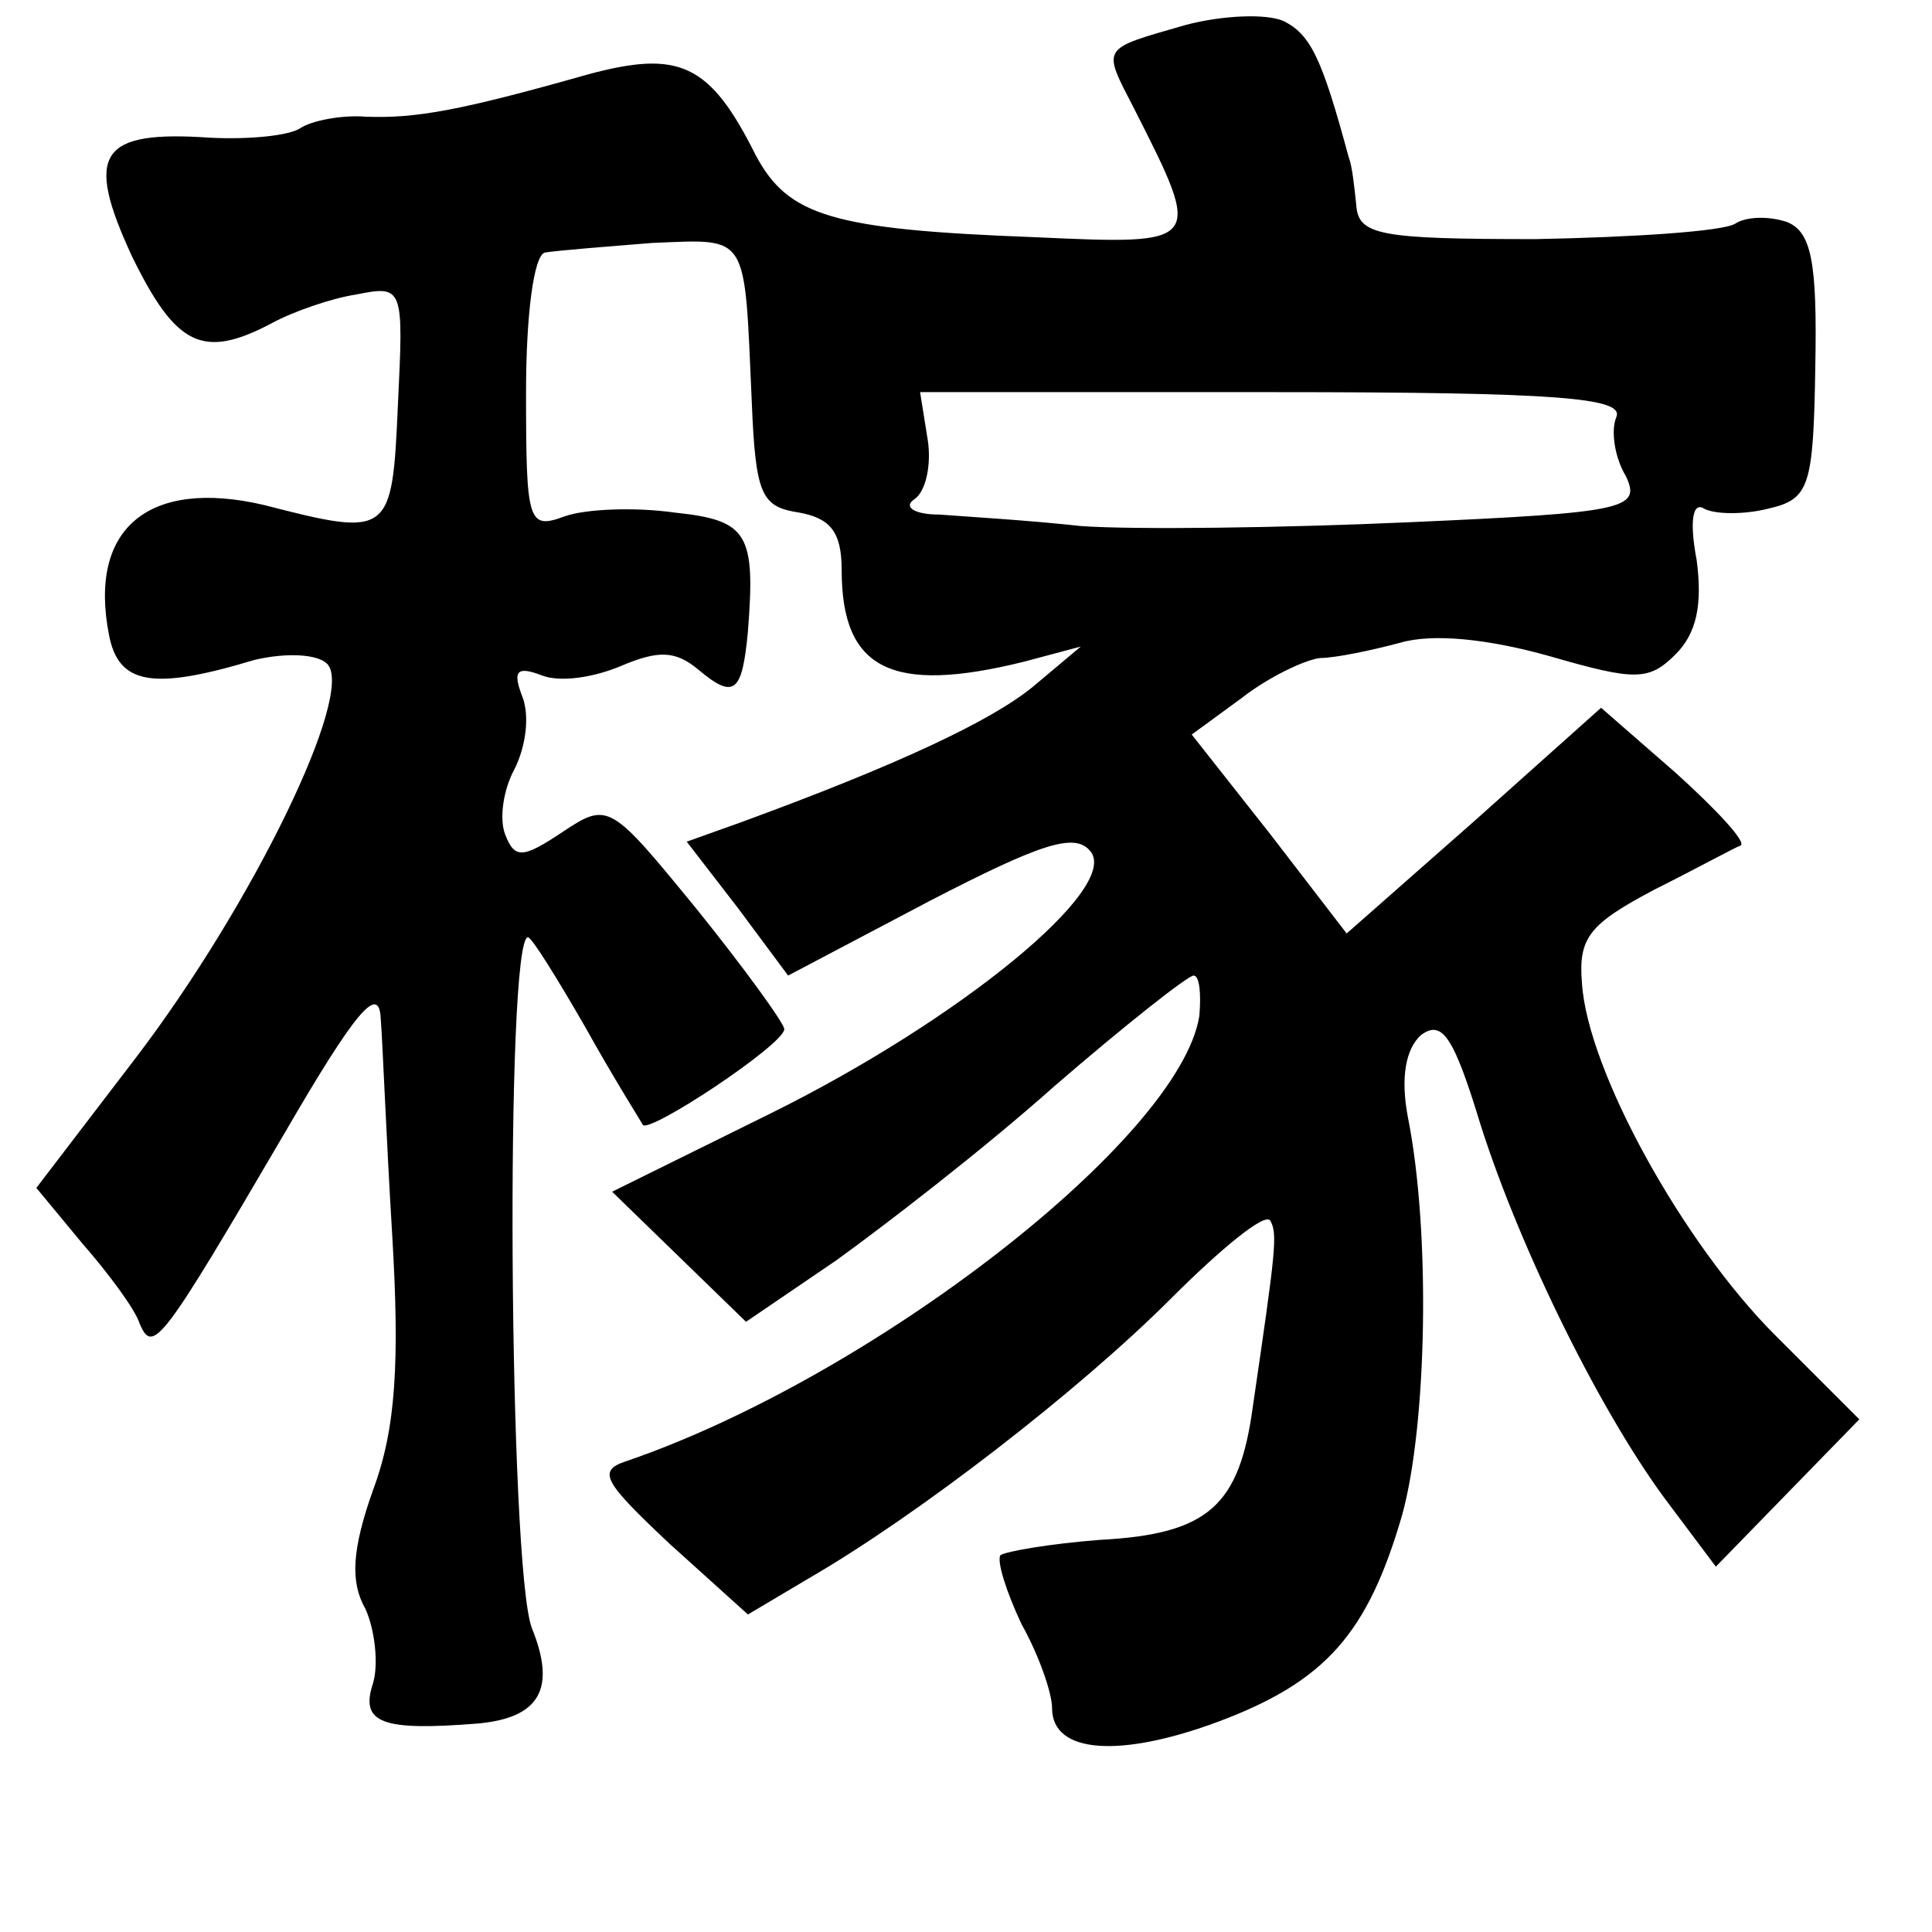 <?xml version="1.0" standalone="no"?>
<!DOCTYPE svg PUBLIC "-//W3C//DTD SVG 20010904//EN"
 "http://www.w3.org/TR/2001/REC-SVG-20010904/DTD/svg10.dtd">
<svg version="1.0" xmlns="http://www.w3.org/2000/svg"
 width="101pt" height="101pt" viewBox="0 0 101 101"
 preserveAspectRatio="xMidYMid meet">
<g transform="translate(0,101) scale(0.1,-0.1)"
fill="#000000" stroke="none">
<path d="M620 997 c-45 -13 -44 -11 -27 -44 36 -71 36 -71 -52 -67 -106 4
-129 11 -146 43 -24 48 -40 55 -88 42 -67 -19 -90 -23 -116 -22 -12 1 -28 -2
-34 -6 -6 -4 -27 -6 -47 -5 -58 4 -66 -8 -41 -62 23 -47 37 -54 73 -35 11 6
31 13 44 15 25 5 25 4 22 -58 -3 -68 -4 -69 -70 -52 -60 14 -92 -12 -81 -68 5
-26 23 -29 76 -13 17 4 33 3 38 -2 15 -15 -39 -126 -100 -206 l-52 -68 24 -29
c14 -16 28 -35 30 -42 7 -16 11 -11 76 100 36 62 49 78 50 60 1 -12 3 -64 6
-113 4 -67 2 -102 -10 -134 -11 -31 -12 -48 -4 -62 5 -11 7 -29 4 -39 -7 -21
5 -25 55 -21 32 3 41 18 28 50 -12 32 -14 361 -2 361 2 0 15 -21 30 -47 15
-27 29 -49 30 -51 3 -5 74 42 74 50 0 3 -21 32 -46 63 -45 55 -46 56 -70 40
-21 -14 -25 -14 -30 -1 -3 8 -1 23 5 34 6 12 8 28 4 38 -5 13 -3 16 10 11 10
-4 28 -1 42 5 19 8 28 8 40 -2 19 -16 23 -12 26 20 4 51 0 58 -38 62 -21 3
-47 2 -58 -2 -19 -7 -20 -3 -20 65 0 40 4 72 10 73 6 1 31 3 56 5 51 2 48 6
52 -83 2 -49 5 -55 25 -58 16 -3 22 -10 22 -30 0 -52 26 -65 95 -48 l30 8 -25
-21 c-22 -18 -71 -41 -153 -71 l-28 -10 27 -35 26 -35 74 39 c58 30 76 36 84
26 16 -19 -68 -88 -167 -137 l-83 -41 35 -34 35 -34 47 32 c25 18 77 58 114
91 37 32 70 58 73 58 3 0 4 -9 3 -21 -10 -64 -171 -189 -300 -233 -15 -5 -11
-11 23 -43 l41 -37 32 19 c57 33 141 98 189 146 26 26 49 45 52 41 4 -7 3 -15
-9 -97 -7 -52 -23 -67 -80 -70 -26 -2 -49 -6 -52 -8 -2 -3 3 -19 11 -36 9 -16
16 -36 16 -44 0 -24 36 -26 87 -7 56 21 78 46 96 108 13 47 15 148 3 208 -4
21 -1 36 7 43 11 8 17 -1 31 -47 21 -66 64 -153 99 -199 l24 -32 37 38 38 39
-44 44 c-48 48 -98 138 -101 184 -2 24 4 31 38 49 22 11 42 22 45 23 3 2 -13
19 -34 38 l-39 34 -66 -59 -67 -59 -40 52 -41 52 26 19 c14 11 33 20 41 21 8
0 27 4 42 8 17 5 46 2 78 -7 45 -13 52 -13 66 1 11 11 14 26 11 49 -4 21 -2
31 4 27 6 -3 21 -3 33 0 22 5 24 11 25 75 1 54 -2 70 -15 75 -9 3 -21 3 -27
-1 -7 -4 -53 -7 -104 -8 -82 0 -93 2 -94 18 -1 9 -2 20 -4 25 -14 52 -20 64
-34 71 -9 4 -32 3 -51 -2z m225 -205 c-3 -7 -1 -21 5 -31 8 -17 0 -19 -113
-24 -67 -3 -144 -4 -172 -2 -27 3 -61 5 -74 6 -13 0 -19 4 -13 8 6 4 9 18 7
31 l-4 25 184 0 c150 0 184 -3 180 -13z"/>
</g>
</svg>
